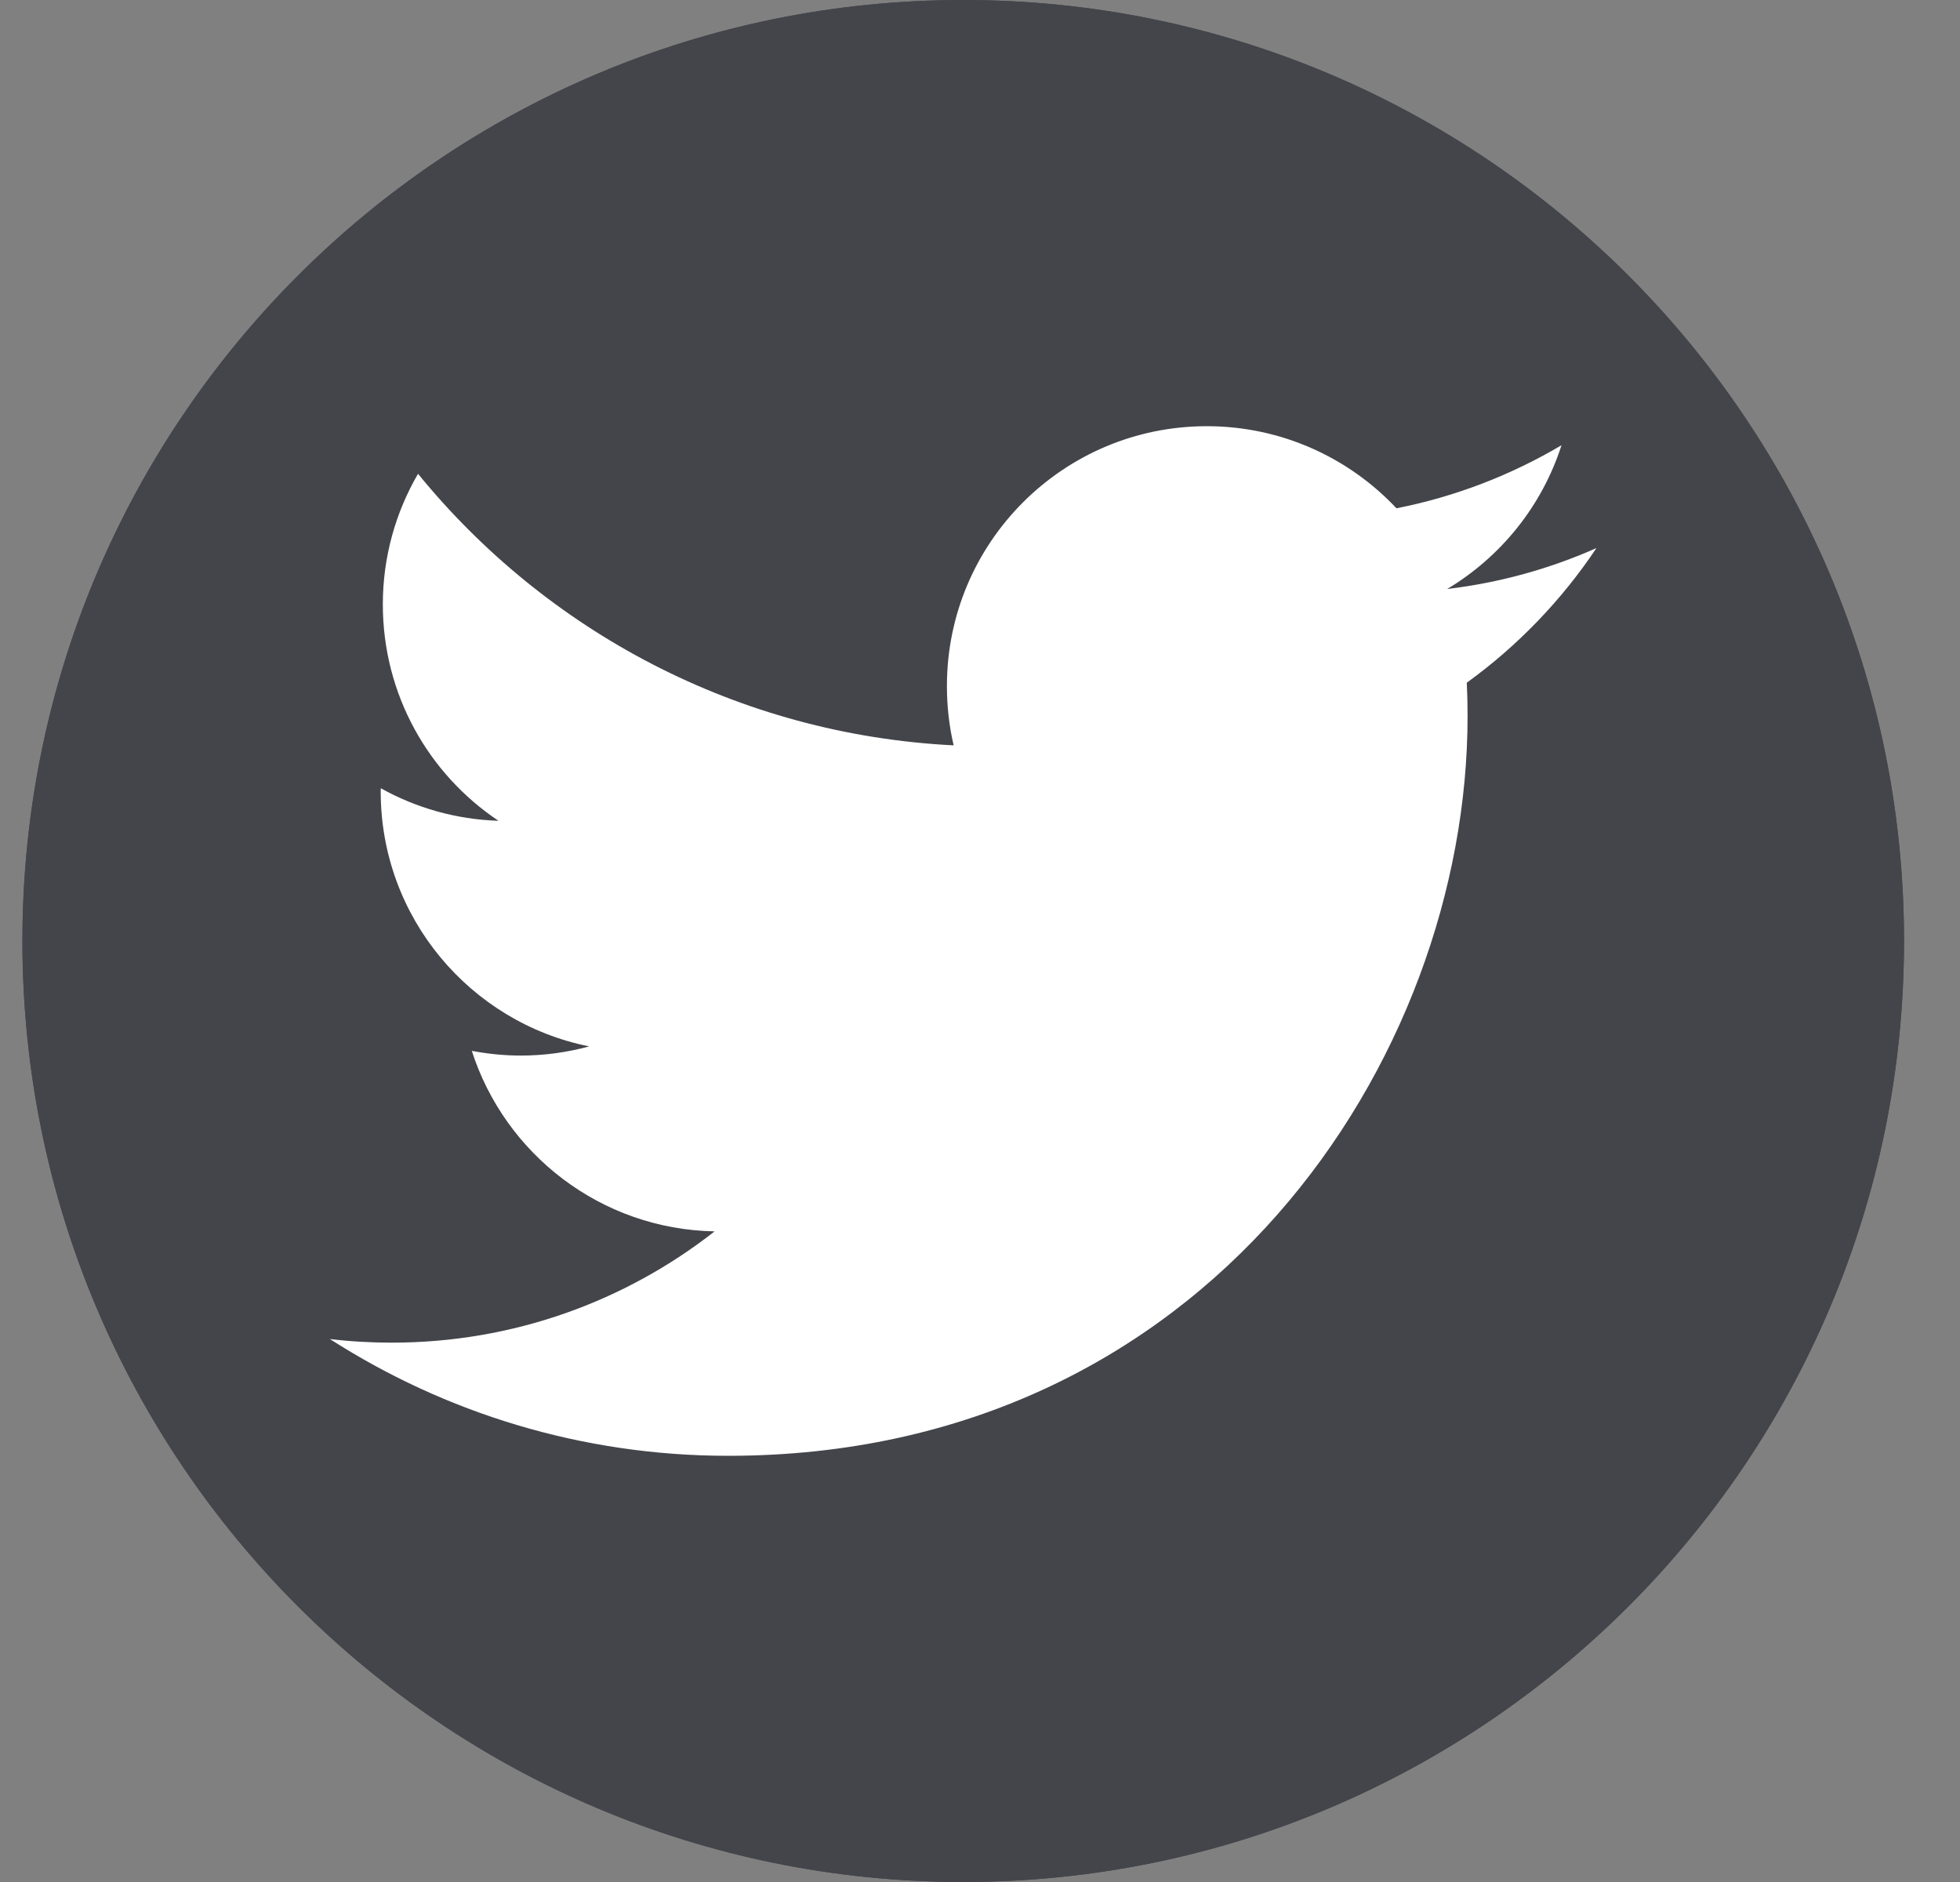 <svg width="25" height="24" viewBox="0 0 25 24" fill="none" xmlns="http://www.w3.org/2000/svg">
<rect x="0" y="0" width="25" height="24" fill="#808080" stroke="none"/>
<path d="M24.286 12C24.286 18.628 18.913 24 12.286 24C5.658 24 0.286 18.628 0.286 12C0.286 5.372 5.658 0 12.286 0C18.913 0 24.286 5.372 24.286 12Z" fill="#44454B"/>
<path d="M24.286 12C24.286 18.628 18.913 24 12.286 24C5.658 24 0.286 18.628 0.286 12C0.286 5.372 5.658 0 12.286 0C18.913 0 24.286 5.372 24.286 12Z" fill="#44454B"/>
<path d="M9.288 18.565C15.385 18.565 18.719 13.514 18.719 9.134C18.719 8.99 18.716 8.848 18.709 8.706C19.357 8.238 19.919 7.654 20.363 6.989C19.769 7.253 19.13 7.431 18.459 7.511C19.144 7.101 19.669 6.452 19.917 5.678C19.276 6.057 18.567 6.333 17.812 6.482C17.207 5.838 16.346 5.435 15.393 5.435C13.562 5.435 12.078 6.919 12.078 8.749C12.078 9.009 12.107 9.262 12.164 9.505C9.409 9.367 6.967 8.047 5.332 6.042C5.047 6.532 4.883 7.101 4.883 7.708C4.883 8.858 5.468 9.873 6.358 10.467C5.815 10.45 5.304 10.301 4.857 10.052C4.856 10.066 4.856 10.08 4.856 10.095C4.856 11.7 5.999 13.04 7.515 13.344C7.237 13.42 6.944 13.461 6.642 13.461C6.428 13.461 6.22 13.439 6.018 13.401C6.441 14.718 7.664 15.676 9.115 15.703C7.98 16.592 6.551 17.122 4.998 17.122C4.731 17.122 4.467 17.107 4.208 17.076C5.675 18.016 7.416 18.565 9.288 18.565Z" fill="white"/>
</svg>
